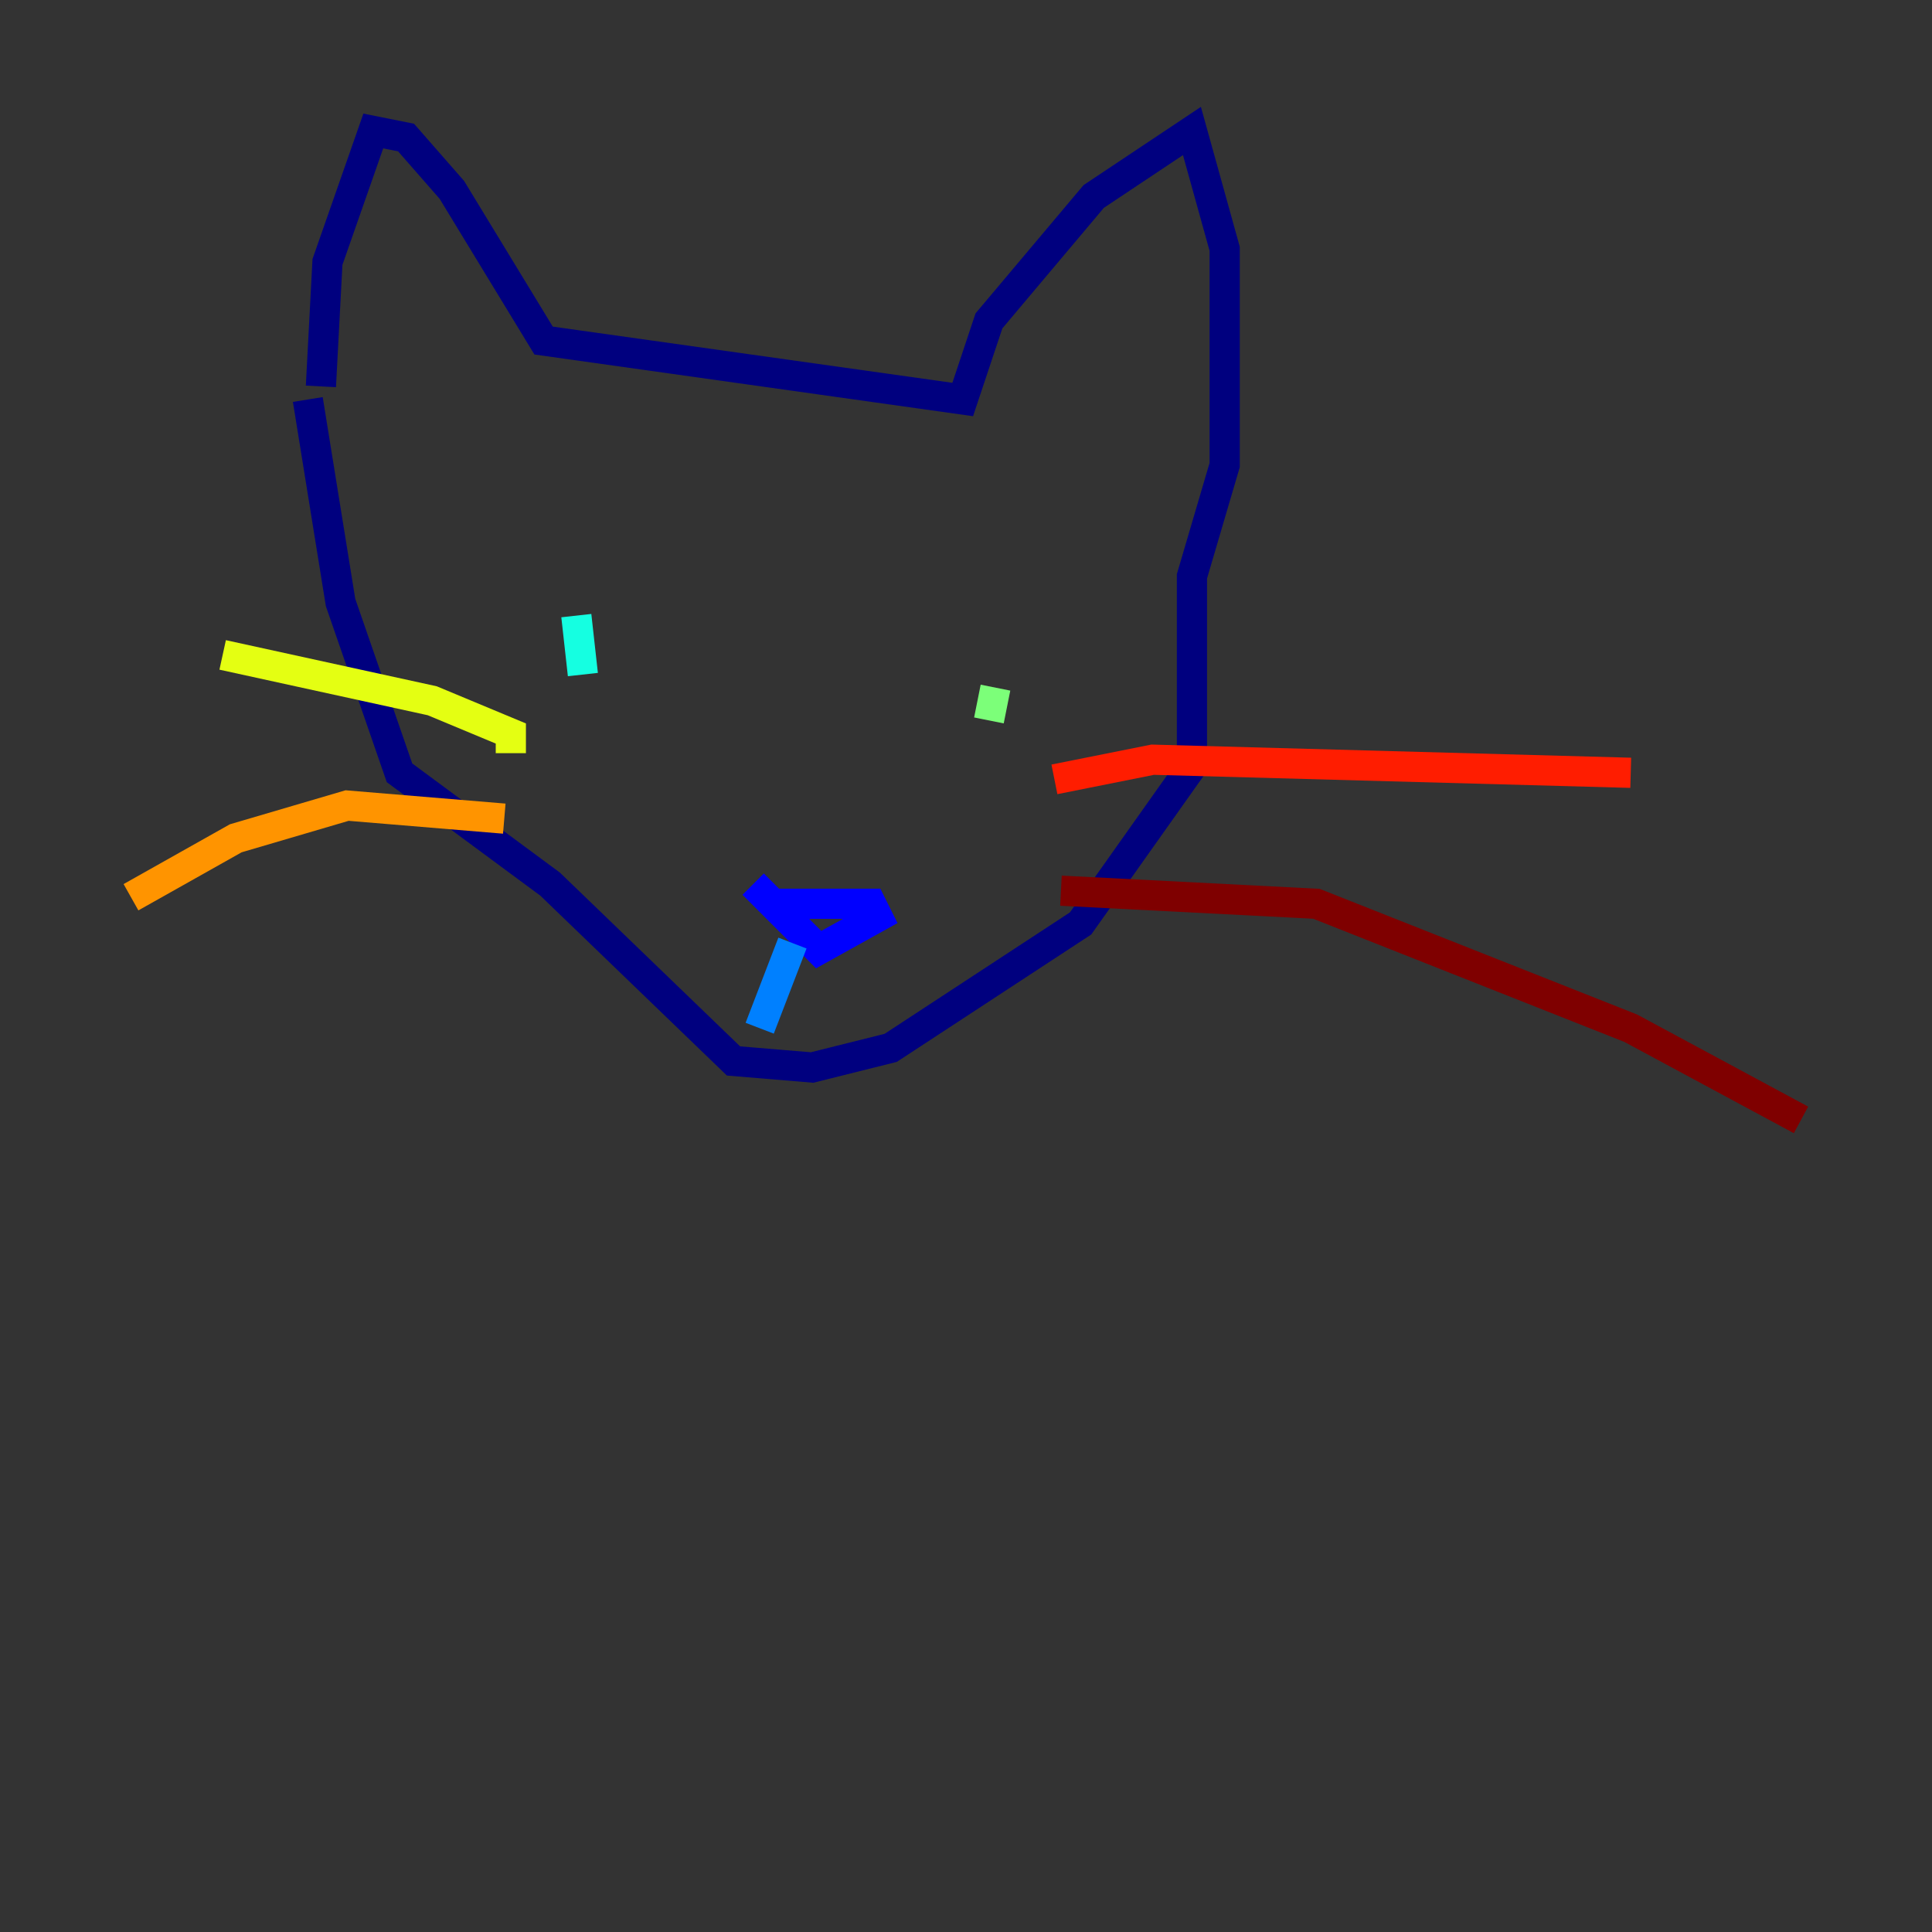 <?xml version="1.0" encoding="utf-8" ?>
<svg baseProfile="tiny" height="128" version="1.2" viewBox="0,0,128,128" width="128" xmlns="http://www.w3.org/2000/svg" xmlns:ev="http://www.w3.org/2001/xml-events" xmlns:xlink="http://www.w3.org/1999/xlink"><rect x="0" y="0" width="128" height="128" fill="#333333" stroke="none"/><defs /><polyline fill="none" points="21.261,25.6 21.695,17.356 24.732,8.678 26.902,9.112 29.939,12.583 36.014,22.563 63.783,26.468 65.519,21.261 72.461,13.017 78.969,8.678 81.139,16.488 81.139,30.807 78.969,38.183 78.969,50.766 71.593,61.18 59.01,69.424 53.803,70.725 48.597,70.291 36.447,58.576 26.468,51.2 22.563,39.919 20.393,26.468" stroke="#00007f" stroke-width="2" /><polyline fill="none" points="50.766,59.878 57.709,59.878 58.142,60.746 54.237,62.915 49.898,58.576" stroke="#0000ff" stroke-width="2" /><polyline fill="none" points="52.502,62.481 50.332,68.122" stroke="#0080ff" stroke-width="2" /><polyline fill="none" points="38.183,40.786 38.617,44.691" stroke="#15ffe1" stroke-width="2" /><polyline fill="none" points="65.953,45.559 65.519,47.729" stroke="#7cff79" stroke-width="2" /><polyline fill="none" points="33.844,49.898 33.844,48.597 28.637,46.427 14.752,43.39" stroke="#e4ff12" stroke-width="2" /><polyline fill="none" points="33.41,54.237 22.997,53.37 15.62,55.539 8.678,59.444" stroke="#ff9400" stroke-width="2" /><polyline fill="none" points="69.858,51.634 76.366,50.332 108.041,51.2" stroke="#ff1d00" stroke-width="2" /><polyline fill="none" points="70.291,59.01 87.214,59.878 108.041,68.122 119.322,74.197" stroke="#7f0000" stroke-width="2" /></svg>